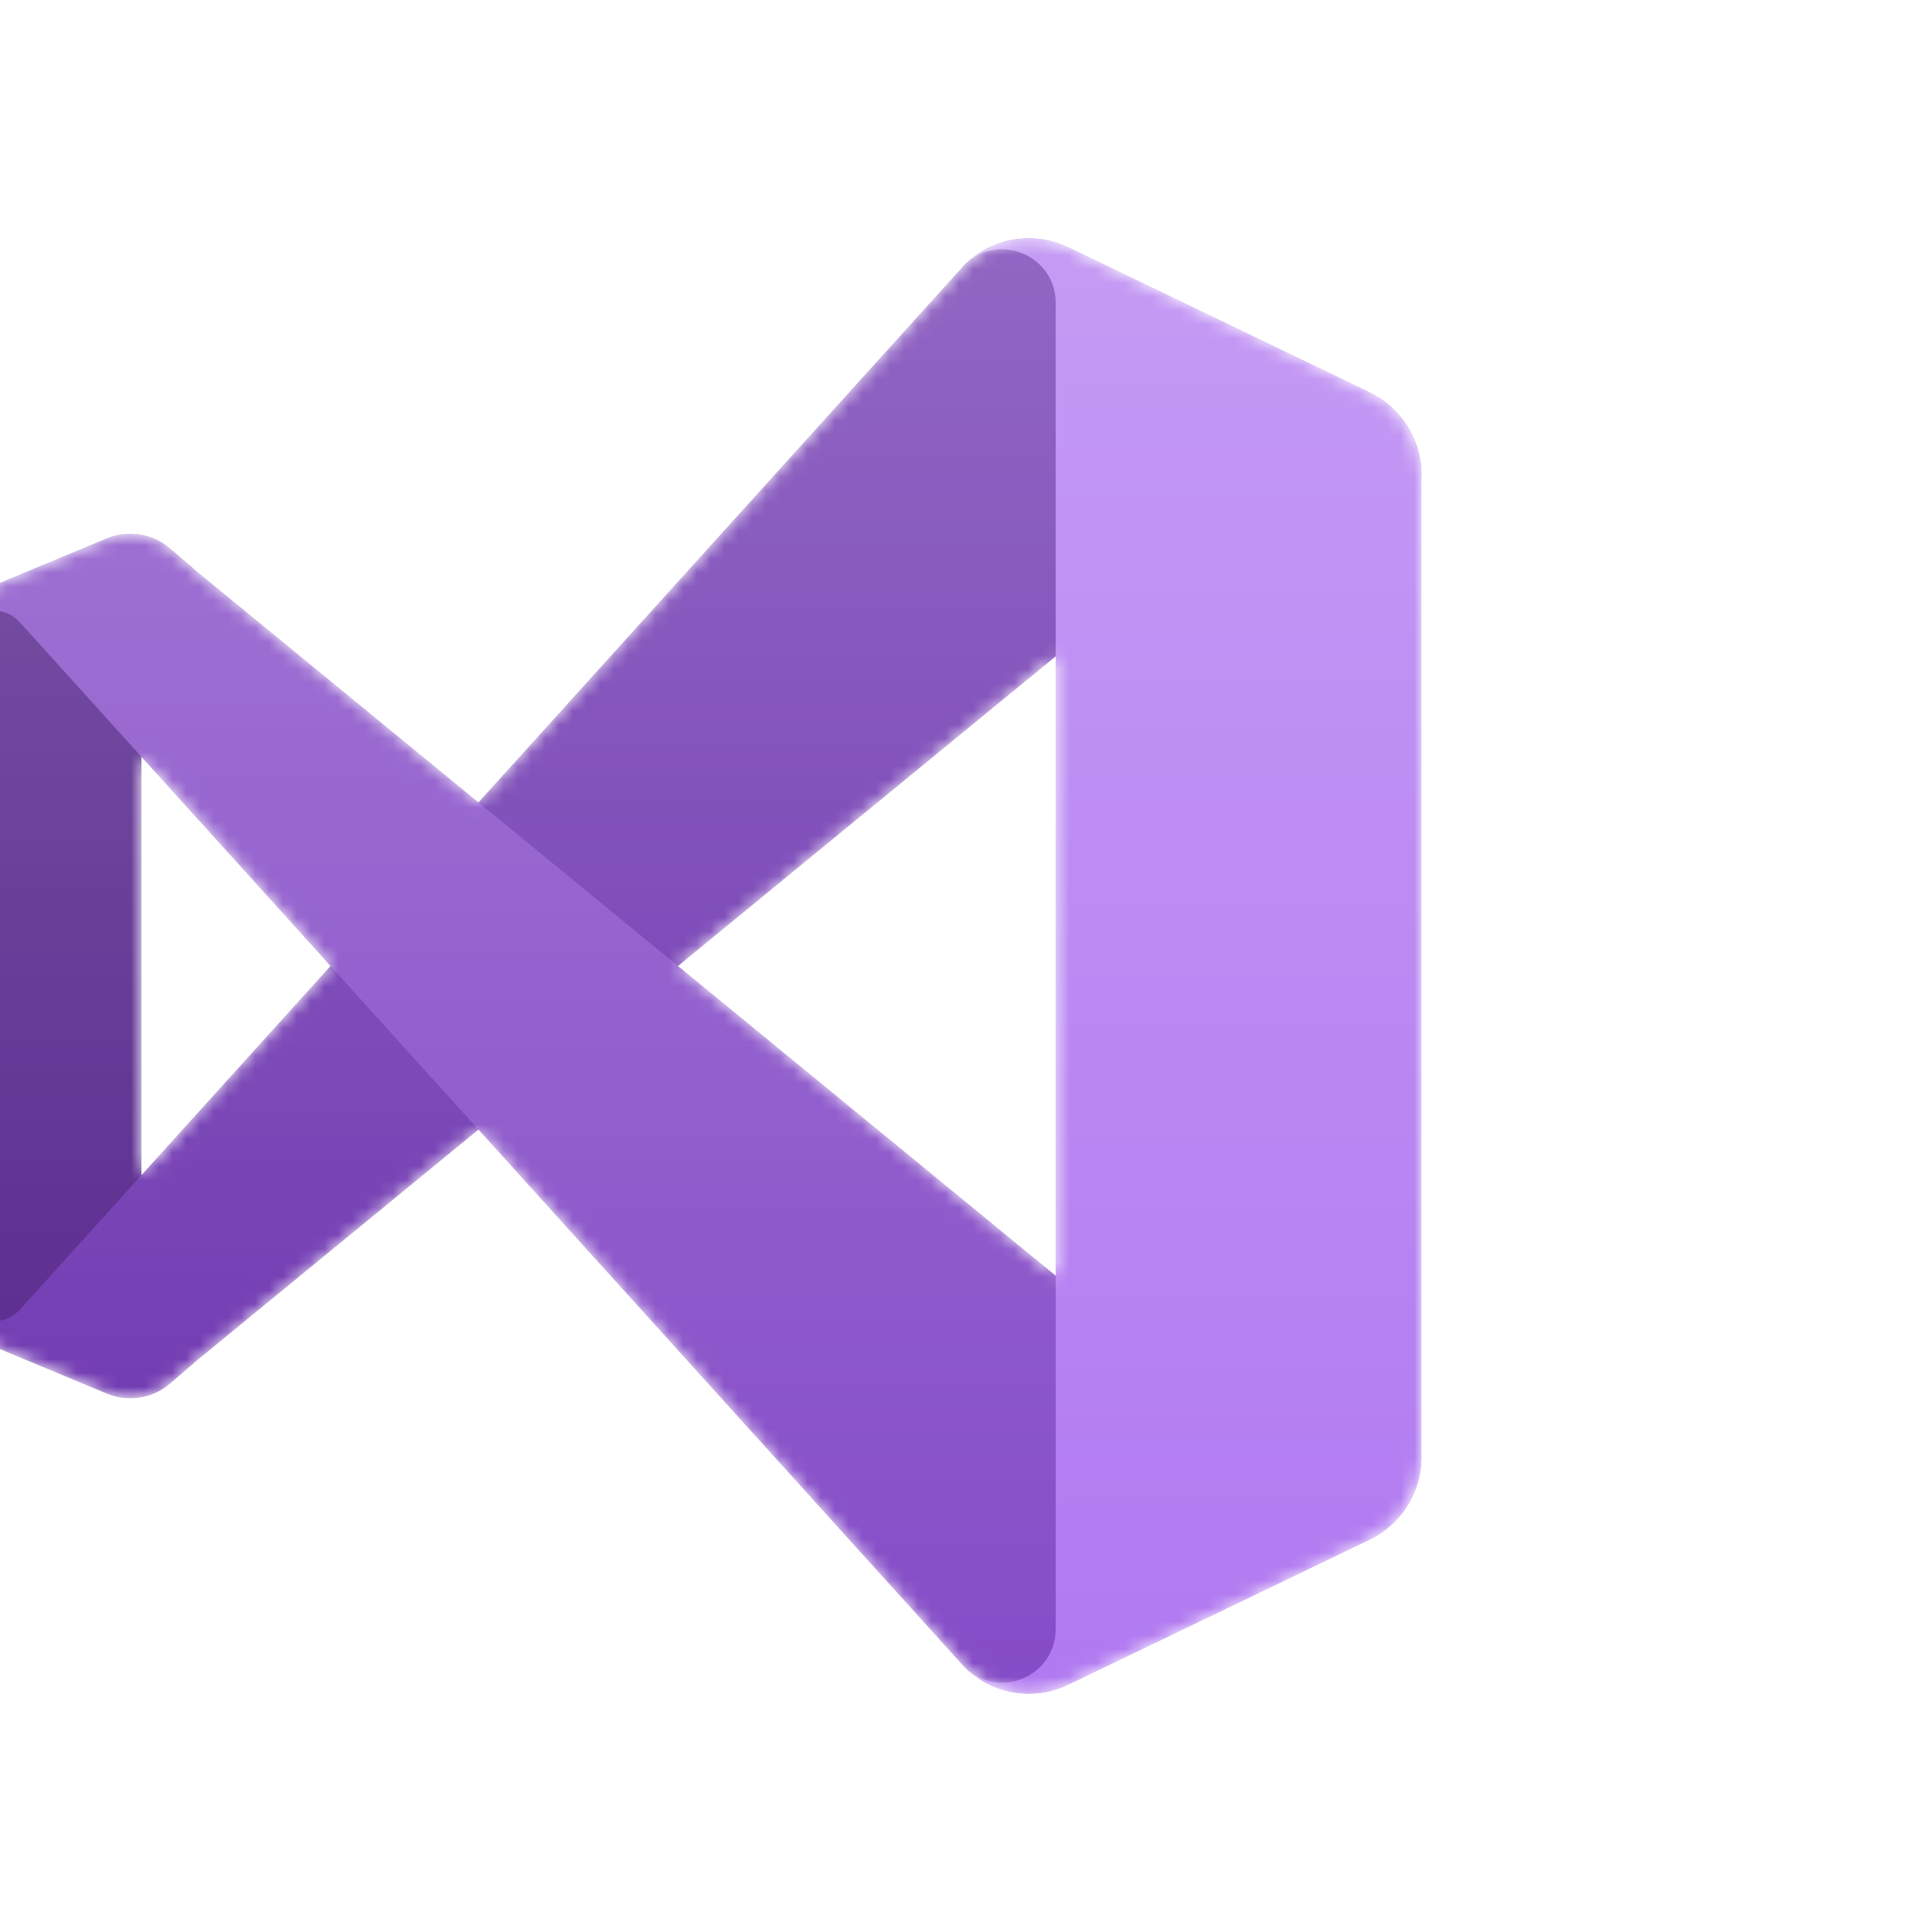 <svg width="140" height="140" viewBox="20 0 140 140" fill="none" xmlns="http://www.w3.org/2000/svg">
<mask id="mask0" mask-type="alpha" maskUnits="userSpaceOnUse" x="17" y="17" width="106" height="106">
<path fill-rule="evenodd" clip-rule="evenodd" d="M93.067 122.559C94.495 122.887 96.026 122.739 97.409 122.074L119.246 111.573C121.541 110.47 123 108.149 123 105.603V34.398C123 31.852 121.541 29.531 119.246 28.428L97.409 17.926C95.829 17.166 94.056 17.082 92.464 17.61C91.509 17.927 90.619 18.464 89.875 19.209L54.671 58.146L34.115 41.292L32.314 39.748C31.206 38.799 29.714 38.466 28.327 38.827C28.129 38.879 27.933 38.945 27.741 39.025L19.718 42.368C18.175 43.011 17.136 44.464 17.012 46.113C17.004 46.222 17 46.333 17 46.445V93.556C17 93.667 17.004 93.778 17.012 93.888C17.136 95.536 18.175 96.99 19.718 97.633L27.741 100.976C27.933 101.056 28.129 101.121 28.327 101.173C29.714 101.534 31.206 101.201 32.314 100.252L34.115 98.709L54.671 81.855L89.875 120.792C90.774 121.69 91.885 122.288 93.067 122.559ZM96.5 47.56L69.13 70L96.5 92.44V47.56ZM30.25 54.843L43.954 70L30.25 85.157V54.843Z" fill="white"/>
</mask>
<g mask="url(#mask0)">
<path d="M32.314 100.252C31.048 101.337 29.28 101.617 27.741 100.976L19.718 97.633C18.072 96.947 17 95.339 17 93.556V46.445C17 44.662 18.072 43.054 19.718 42.368L27.741 39.025C29.28 38.384 31.048 38.664 32.314 39.749L34.115 41.292C32.497 40.137 30.25 41.293 30.25 43.281V96.72C30.25 98.708 32.497 99.865 34.115 98.709L32.314 100.252Z" fill="#52218A"/>
<g filter="url(#filter0_d)">
<path d="M19.718 97.632C18.072 96.946 17 95.338 17 93.555V93.187C17 95.522 19.877 96.629 21.443 94.897L89.875 19.207C91.859 17.224 94.88 16.71 97.408 17.927L119.249 28.443C121.542 29.547 123 31.867 123 34.412V34.666C123 31.137 118.898 29.196 116.169 31.433L34.115 98.707L32.314 100.251C31.048 101.336 29.279 101.616 27.741 100.975L19.718 97.632Z" fill="#6C33AF"/>
</g>
<g filter="url(#filter1_d)">
<path d="M19.718 42.368C18.072 43.054 17 44.662 17 46.445V46.813C17 44.478 19.877 43.37 21.443 45.102L89.875 120.792C91.859 122.776 94.88 123.29 97.408 122.073L119.249 111.557C121.542 110.453 123 108.133 123 105.588V105.334C123 108.863 118.898 110.804 116.169 108.567L34.115 41.292L32.314 39.749C31.048 38.664 29.28 38.384 27.741 39.025L19.718 42.368Z" fill="#854CC7"/>
</g>
<g filter="url(#filter2_d)">
<path d="M97.409 122.074C94.88 123.29 91.859 122.776 89.875 120.792C92.32 123.237 96.5 121.505 96.5 118.048V21.953C96.5 18.495 92.32 16.764 89.875 19.209C91.859 17.224 94.88 16.71 97.409 17.926L119.246 28.428C121.541 29.531 123 31.852 123 34.398V105.603C123 108.149 121.541 110.47 119.246 111.573L97.409 122.074Z" fill="#B179F1"/>
</g>
<g style="mix-blend-mode:overlay" opacity="0.25">
<path fill-rule="evenodd" clip-rule="evenodd" d="M93.067 122.559C94.495 122.887 96.026 122.739 97.409 122.074L119.246 111.573C121.541 110.47 123 108.149 123 105.603V34.398C123 31.852 121.541 29.531 119.246 28.428L97.409 17.926C95.829 17.166 94.056 17.082 92.464 17.61C91.509 17.927 90.619 18.464 89.875 19.209L54.671 58.146L34.115 41.292L32.314 39.748C31.206 38.799 29.714 38.466 28.327 38.827C28.129 38.879 27.933 38.945 27.741 39.025L19.718 42.368C18.175 43.011 17.136 44.464 17.012 46.113C17.004 46.222 17 46.333 17 46.445V93.556C17 93.667 17.004 93.778 17.012 93.888C17.136 95.536 18.175 96.99 19.718 97.633L27.741 100.976C27.933 101.056 28.129 101.121 28.327 101.173C29.714 101.534 31.206 101.201 32.314 100.252L34.115 98.709L54.671 81.855L89.875 120.792C90.774 121.69 91.885 122.288 93.067 122.559ZM96.5 47.56L69.13 70L96.5 92.44V47.56ZM30.25 54.843L43.954 70L30.25 85.157V54.843Z" fill="url(#paint0_linear)"/>
</g>
</g>
<defs>
<filter id="filter0_d" x="9" y="9.273" width="122" height="100.041" filterUnits="userSpaceOnUse" color-interpolation-filters="sRGB">
<feFlood flood-opacity="0" result="BackgroundImageFix"/>
<feColorMatrix in="SourceAlpha" type="matrix" values="0 0 0 0 0 0 0 0 0 0 0 0 0 0 0 0 0 0 127 0"/>
<feOffset/>
<feGaussianBlur stdDeviation="4"/>
<feColorMatrix type="matrix" values="0 0 0 0 0 0 0 0 0 0 0 0 0 0 0 0 0 0 0.25 0"/>
<feBlend mode="overlay" in2="BackgroundImageFix" result="effect1_dropShadow"/>
<feBlend mode="normal" in="SourceGraphic" in2="effect1_dropShadow" result="shape"/>
</filter>
<filter id="filter1_d" x="9" y="30.686" width="122" height="100.041" filterUnits="userSpaceOnUse" color-interpolation-filters="sRGB">
<feFlood flood-opacity="0" result="BackgroundImageFix"/>
<feColorMatrix in="SourceAlpha" type="matrix" values="0 0 0 0 0 0 0 0 0 0 0 0 0 0 0 0 0 0 127 0"/>
<feOffset/>
<feGaussianBlur stdDeviation="4"/>
<feColorMatrix type="matrix" values="0 0 0 0 0 0 0 0 0 0 0 0 0 0 0 0 0 0 0.25 0"/>
<feBlend mode="overlay" in2="BackgroundImageFix" result="effect1_dropShadow"/>
<feBlend mode="normal" in="SourceGraphic" in2="effect1_dropShadow" result="shape"/>
</filter>
<filter id="filter2_d" x="81.875" y="9.273" width="49.125" height="121.453" filterUnits="userSpaceOnUse" color-interpolation-filters="sRGB">
<feFlood flood-opacity="0" result="BackgroundImageFix"/>
<feColorMatrix in="SourceAlpha" type="matrix" values="0 0 0 0 0 0 0 0 0 0 0 0 0 0 0 0 0 0 127 0"/>
<feOffset/>
<feGaussianBlur stdDeviation="4"/>
<feColorMatrix type="matrix" values="0 0 0 0 0 0 0 0 0 0 0 0 0 0 0 0 0 0 0.25 0"/>
<feBlend mode="overlay" in2="BackgroundImageFix" result="effect1_dropShadow"/>
<feBlend mode="normal" in="SourceGraphic" in2="effect1_dropShadow" result="shape"/>
</filter>
<linearGradient id="paint0_linear" x1="70" y1="17.273" x2="70" y2="122.727" gradientUnits="userSpaceOnUse">
<stop stop-color="white"/>
<stop offset="1" stop-color="white" stop-opacity="0"/>
</linearGradient>
</defs>
</svg>
